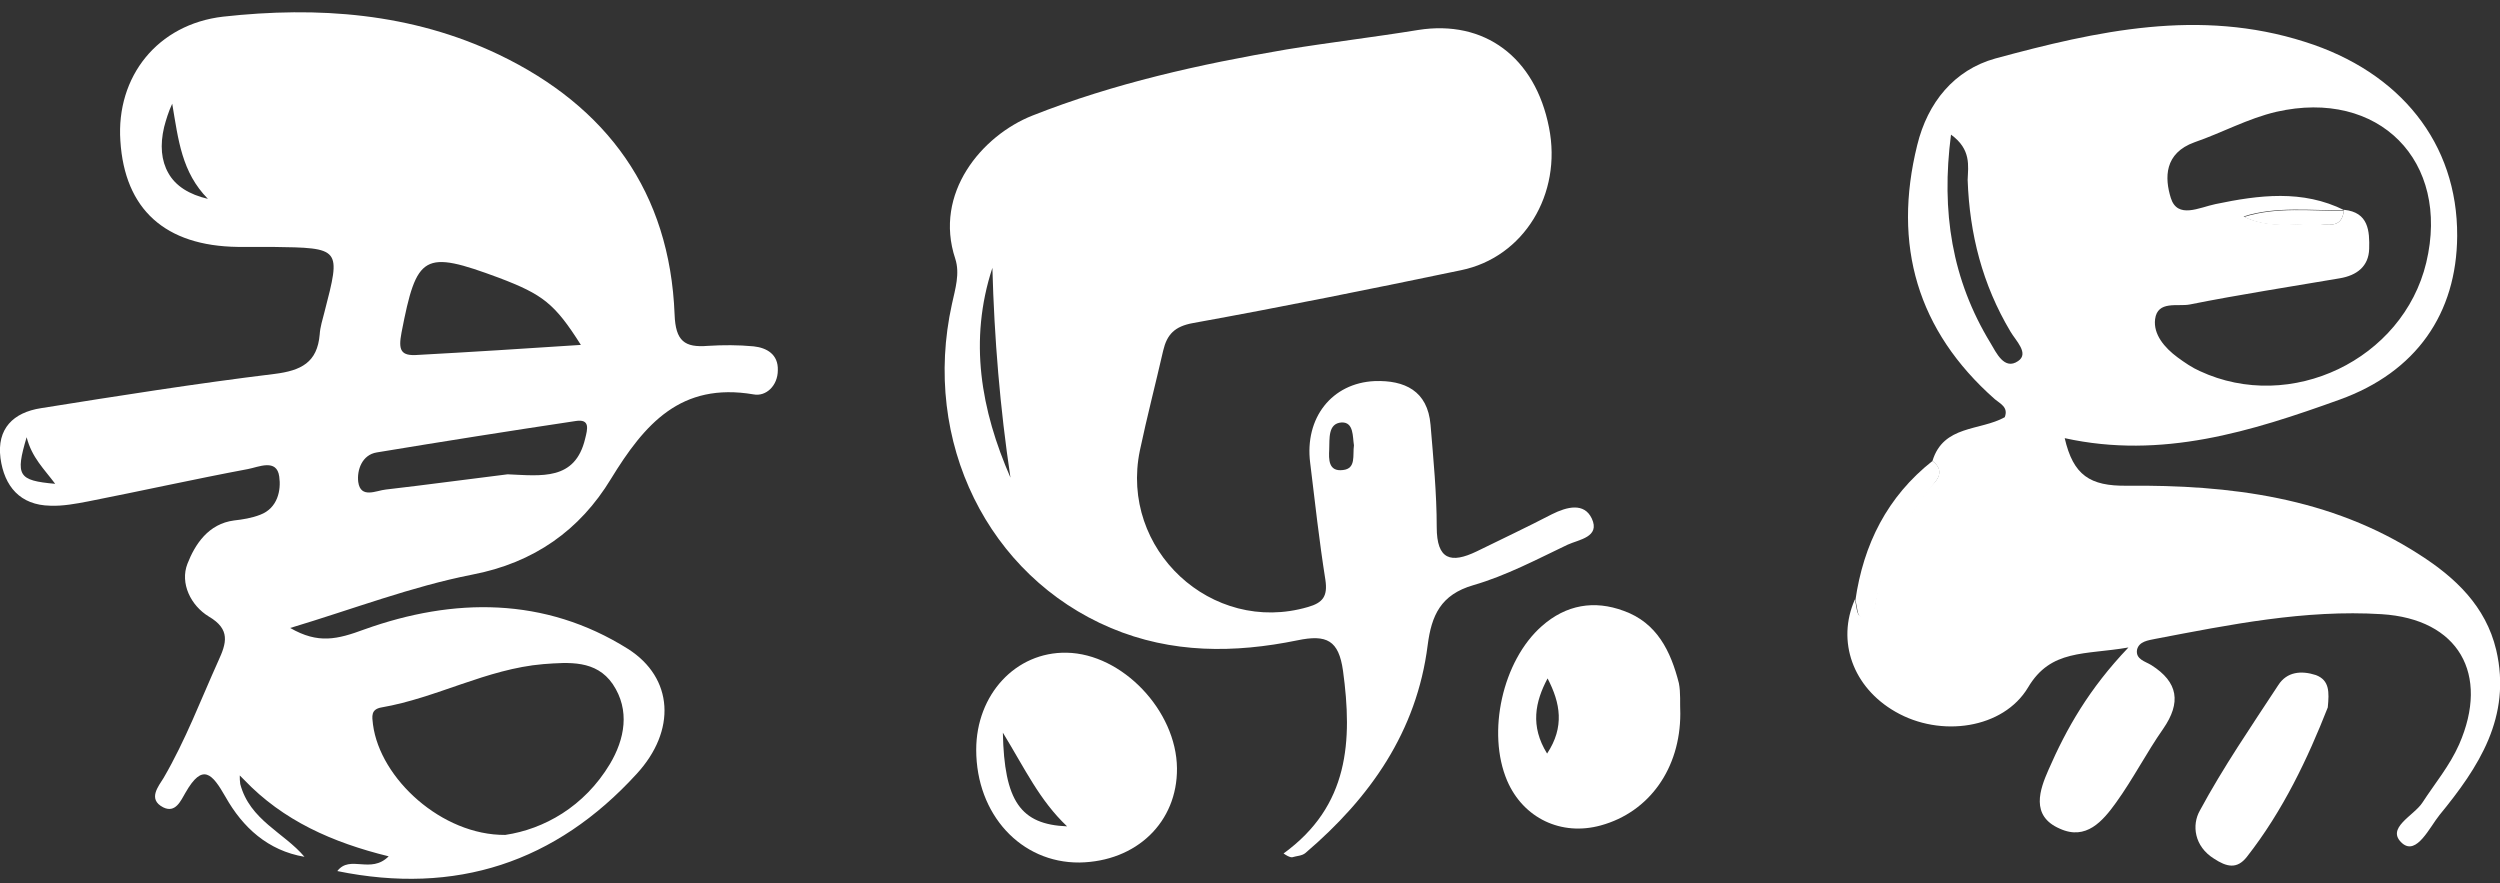<?xml version="1.0" encoding="utf-8"?>
<!-- Generator: Adobe Illustrator 23.0.0, SVG Export Plug-In . SVG Version: 6.00 Build 0)  -->
<svg version="1.1" id="图层_1" xmlns="http://www.w3.org/2000/svg" xmlns:xlink="http://www.w3.org/1999/xlink" x="0px" y="0px"
	 viewBox="0 0 525.5 185.6" style="enable-background:new 0 0 525.5 185.6;" xml:space="preserve">
<rect x="0" y="0" width="525.5" height="185.6" fill="#333333" stroke="none"/>
<style type="text/css">
	.st0{fill-rule:evenodd;clip-rule:evenodd;fill:#FFFFFF;}
</style>
<path class="st0" d="M64,180.1c-7.7-1.3-13-6.2-16.6-12.6c-2.8-4.9-4.8-7.2-8.4-0.9c-1,1.7-2.1,4.4-4.7,3.1c-3.3-1.7-1-4.4,0.1-6.2
	c4.6-7.9,7.8-16.4,11.5-24.6c1.7-3.7,2.6-6.6-2-9.3c-3.8-2.3-6.1-7-4.5-11.1s4.4-8.4,9.8-9.1c1.8-0.2,3.7-0.5,5.5-1.2
	c3.7-1.4,4.4-5.2,4-8c-0.5-3.9-4.4-2-6.6-1.6c-11.2,2.1-22.4,4.6-33.6,6.8c-2.6,0.5-5.3,1-7.9,0.9c-6.4-0.1-9.7-4.1-10.5-10
	c-0.8-6.2,2.7-9.6,8.5-10.5c16.3-2.6,32.7-5.2,49.1-7.2c5.6-0.7,9-2.4,9.5-8.3c0.1-1.6,0.6-3.1,1-4.7c3.5-13.5,3.5-13.5-11-13.7
	c-2.4,0-4.8,0-7.2,0C34.7,51.7,26.2,44,25.3,29.6C24.4,16.1,33.1,5.1,46.9,3.5c19.9-2.2,39.6-0.8,58,8
	c22.7,10.9,35.9,28.9,36.9,54.6c0.2,5.6,2.1,7,7,6.6c3.2-0.2,6.4-0.2,9.6,0.1c2.8,0.3,5.2,1.7,5.1,5c0,3.3-2.5,5.6-5.1,5.1
	c-15.3-2.6-22.9,6.2-30,17.8c-6.5,10.7-16.1,17.6-29.2,20.1C86.5,123.3,74.3,128,61,132c5.9,3.4,9.9,2.4,15.6,0.3
	c18.7-6.7,37.9-6.9,55.4,4.1c9.6,6.1,10.2,17.2,1.8,26.3c-17,18.6-38,25.5-62.9,20.4c2.7-3.5,7,0.7,10.8-3.1
	c-11.8-2.9-22.2-7.5-30.4-16.1c-0.3-0.3-0.6-0.6-0.9-0.9c0,0.6,0,1.2,0.1,1.8C52.5,172.4,59.7,175,64,180.1z M106.2,175.5
	c8.1-1.2,16.6-5.9,22-14.9c3.1-5.2,4.3-11.3,0.6-16.8c-3.5-5.1-9.2-4.6-14.6-4.2c-11.9,1-22.4,7.1-34,9.1c-2.3,0.4-2,1.9-1.8,3.6
	C79.9,163.7,92.9,175.6,106.2,175.5z M122.1,72.5c-5.5-8.7-8-10.6-17.2-14.1c-15.9-5.9-17.3-5-20.5,11.5c-0.7,3.7-0.2,5,3.5,4.7
	C98.9,74,110,73.3,122.1,72.5z M106.7,99.7c7.1,0.3,14.2,1.4,16.3-7.5c0.5-2,1.1-4.2-2-3.7c-14,2.1-27.9,4.3-41.8,6.6
	c-3.1,0.5-4.2,3.7-3.9,6.2c0.5,3.6,3.8,1.8,5.8,1.6C89.8,101.9,98.5,100.7,106.7,99.7z M36.2,21.8c-0.8,1.7-1.3,3.4-1.7,4.9
	c-0.9,3.8-0.6,7.1,0.9,9.7c1.5,2.7,4.4,4.5,8.3,5.4C38.2,36.2,37.5,29.5,36.2,21.8z M11.6,101.7c-2.3-3.1-4.9-5.5-6-9.8
	C3.2,100,3.8,101,11.6,101.7z"/>
<path class="st0" d="M406.2,96.9c2.3-7.6,10-6.3,15.2-9.2c0.8-2.1-0.9-2.8-2.1-3.8C403,69.5,397.8,51.5,403,30.5
	c2.2-9,7.8-15.8,16.4-18.2c21.4-5.8,42.9-10.6,65.1-3.5c20,6.3,32.1,21.3,32,40.8c-0.1,16.3-8.6,28.6-24.7,34.4
	c-18.6,6.7-37.4,12.6-57.8,8.1c1.8,7.8,5.3,10.1,13.1,10c21.5-0.2,42.8,2.4,61.5,14.5c7.5,4.8,13.9,10.8,16.1,20
	c3.3,14.1-3.7,24.7-11.9,34.7c-2.1,2.6-4.8,8.5-7.8,6c-3.7-3.2,2.4-5.8,4.2-8.6c2.6-4,5.7-7.7,7.7-12.2c6.5-14.8-0.1-26.4-16.3-27.4
	c-16.1-1-31.9,2.2-47.6,5.2c-1.4,0.3-3.4,0.5-3.8,2.3c-0.3,2,1.7,2.4,3,3.2c5.7,3.6,6.3,7.9,2.5,13.4c-3.5,5-6.3,10.5-9.9,15.5
	c-2.8,3.9-6.3,8-11.8,5.5c-6.3-2.7-4.2-8.3-2.4-12.4c3.8-8.7,8.5-17,16.8-25.7c-9.2,1.6-16.3,0.3-21.1,8.4
	c-5.2,8.7-18.4,10.6-27.9,5.1c-8.9-5.1-12.4-14.8-8.5-23.6c0.3,1.2,0.4,3.3,1.1,3.5c2.7,0.9,3-1.7,3.3-3.3
	c1.5-8.9,5.8-16.4,11.1-23.5C406.6,101.5,409.3,99.3,406.2,96.9z M492.7,44.1c5.2,0.5,5.4,4.5,5.3,8.2s-2.6,5.6-6.2,6.2
	c-10.5,1.8-21,3.4-31.5,5.5c-2.5,0.5-6.8-0.9-7.3,3.1c-0.4,3.2,2,6,4.7,8c1.5,1.1,3.1,2.2,4.7,2.9c19.1,8.9,42.7-2.4,47.6-22.8
	c5.1-21.4-10-36.6-31.5-31.7c-6,1.4-11.4,4.4-17.2,6.4c-6.4,2.3-6.3,7.5-5,11.7c1.4,4.5,6,2,9.4,1.3c9.1-1.9,18.3-3.1,27.1,1.3
	c-7.1,0.1-14.3-0.9-21.2,1.3c4.9,2.4,10,1.6,14.9,1.5C489,47,492.3,48.4,492.7,44.1z M410.1,28.3c-2.1,16.2,0.2,30.5,8.3,43.8
	c1.2,2,2.9,5.8,5.8,3.8c2.4-1.6-0.5-4.3-1.6-6.2c-5.9-9.9-8.6-20.5-9-31.9C413.7,34.9,414.4,31.4,410.1,28.3z"/>
<path class="st0" d="M269.8,179.4c13.8-10,14.5-23.7,12.5-38.4c-0.9-6.4-3.4-7.7-9.6-6.4c-13.2,2.7-26.4,2.8-39.2-2.6
	c-25.8-10.9-39.8-39.2-33.4-68.1c0.7-3.2,1.7-6.4,0.7-9.5c-4.6-13.8,5.6-25.9,16.2-30.1c17.2-6.8,35.2-10.8,53.4-13.9
	c9.2-1.5,18.5-2.6,27.7-4.1c13.9-2.2,24.6,5.7,27.5,20.5c2.8,14-5.3,27.3-18.5,30c-18.7,3.9-37.5,7.7-56.3,11.1
	c-3.9,0.7-5.5,2.4-6.3,5.8c-1.6,7-3.4,13.9-4.9,21c-4.3,20.8,15.1,38.8,35.3,32.9c3.2-0.9,4.2-2.3,3.7-5.7
	c-1.3-8.2-2.2-16.4-3.2-24.6c-1.2-9.4,4.5-16.8,13.6-17.2c6.2-0.2,11.1,2,11.7,9.2s1.3,14.4,1.3,21.5c0,6.9,3,7.7,8.4,5.1
	c5.3-2.6,10.6-5.1,15.8-7.8c3.2-1.6,6.8-2.5,8.4,0.9c1.8,3.9-2.7,4.4-5.1,5.5c-6.5,3.1-12.9,6.5-19.8,8.5s-8.8,6.4-9.6,12.6
	c-2.3,18.2-12.1,32.1-25.7,43.7c-0.7,0.6-1.8,0.6-2.8,0.9C271,180.2,270.4,179.8,269.8,179.4z M212.4,100.4
	c-2.2-14.7-3.4-29.3-3.8-44.1C203.6,71.6,206.2,86.2,212.4,100.4z M284.6,93.6c-0.3-1.8,0-4.9-2.6-4.8c-2.9,0.2-2.5,3.4-2.6,5.7
	c-0.1,2-0.2,4.7,2.9,4.3C285.1,98.5,284.3,95.7,284.6,93.6z"/>
<path class="st0" d="M353.2,150c0,11.5-6.5,20.7-16.7,23.5c-8.3,2.3-16.3-1.5-19.7-9.4c-4.3-10.1-1-25.2,7.3-32.5
	c5.1-4.5,11-5.5,17.2-3.2c7,2.5,9.9,8.5,11.6,15.2C353.3,145.6,353.1,147.8,353.2,150z M325.3,142.6c-2.6,4.9-3.7,10-0.1,15.8
	C328.9,152.8,328,147.8,325.3,142.6z"/>
<path class="st0" d="M205.2,157.6c0-11.6,8.3-20.6,19-20.4c11.7,0.2,23.1,12.2,23.2,24.3c0.1,11.3-8.5,19.6-20.5,19.8
	C214.6,181.4,205.2,171.2,205.2,157.6z M224.3,173.7c-5.8-5.5-8.8-12-13.5-19.7C211.1,168.4,214.5,173.3,224.3,173.7z"/>
<path class="st0" d="M489.3,148.7c-4.2,10.7-9.4,21.7-17,31.4c-2.1,2.7-4.3,2.1-6.9,0.4c-4.2-2.6-4.7-7.1-3-10.1
	c4.9-9.1,10.8-17.7,16.5-26.4c1.8-2.8,4.8-3.1,7.9-2.1C489.7,143,489.6,145.5,489.3,148.7z"/>
<path class="st0" d="M406.2,96.9c3.2,2.4,0.4,4.5-0.7,6c-5.3,7.1-9.5,14.6-11.1,23.5c-0.3,1.6-0.6,4.2-3.3,3.3
	c-0.7-0.2-0.7-2.3-1.1-3.5C391.7,114.4,396.7,104.4,406.2,96.9z"/>
<path class="st0" d="M492.7,44.1c-0.4,4.3-3.7,2.9-6.1,3c-5,0.1-10,0.9-14.9-1.5c6.9-2.2,14.1-1.2,21.2-1.3
	C492.8,44.3,492.7,44.1,492.7,44.1z"/>
</svg>
